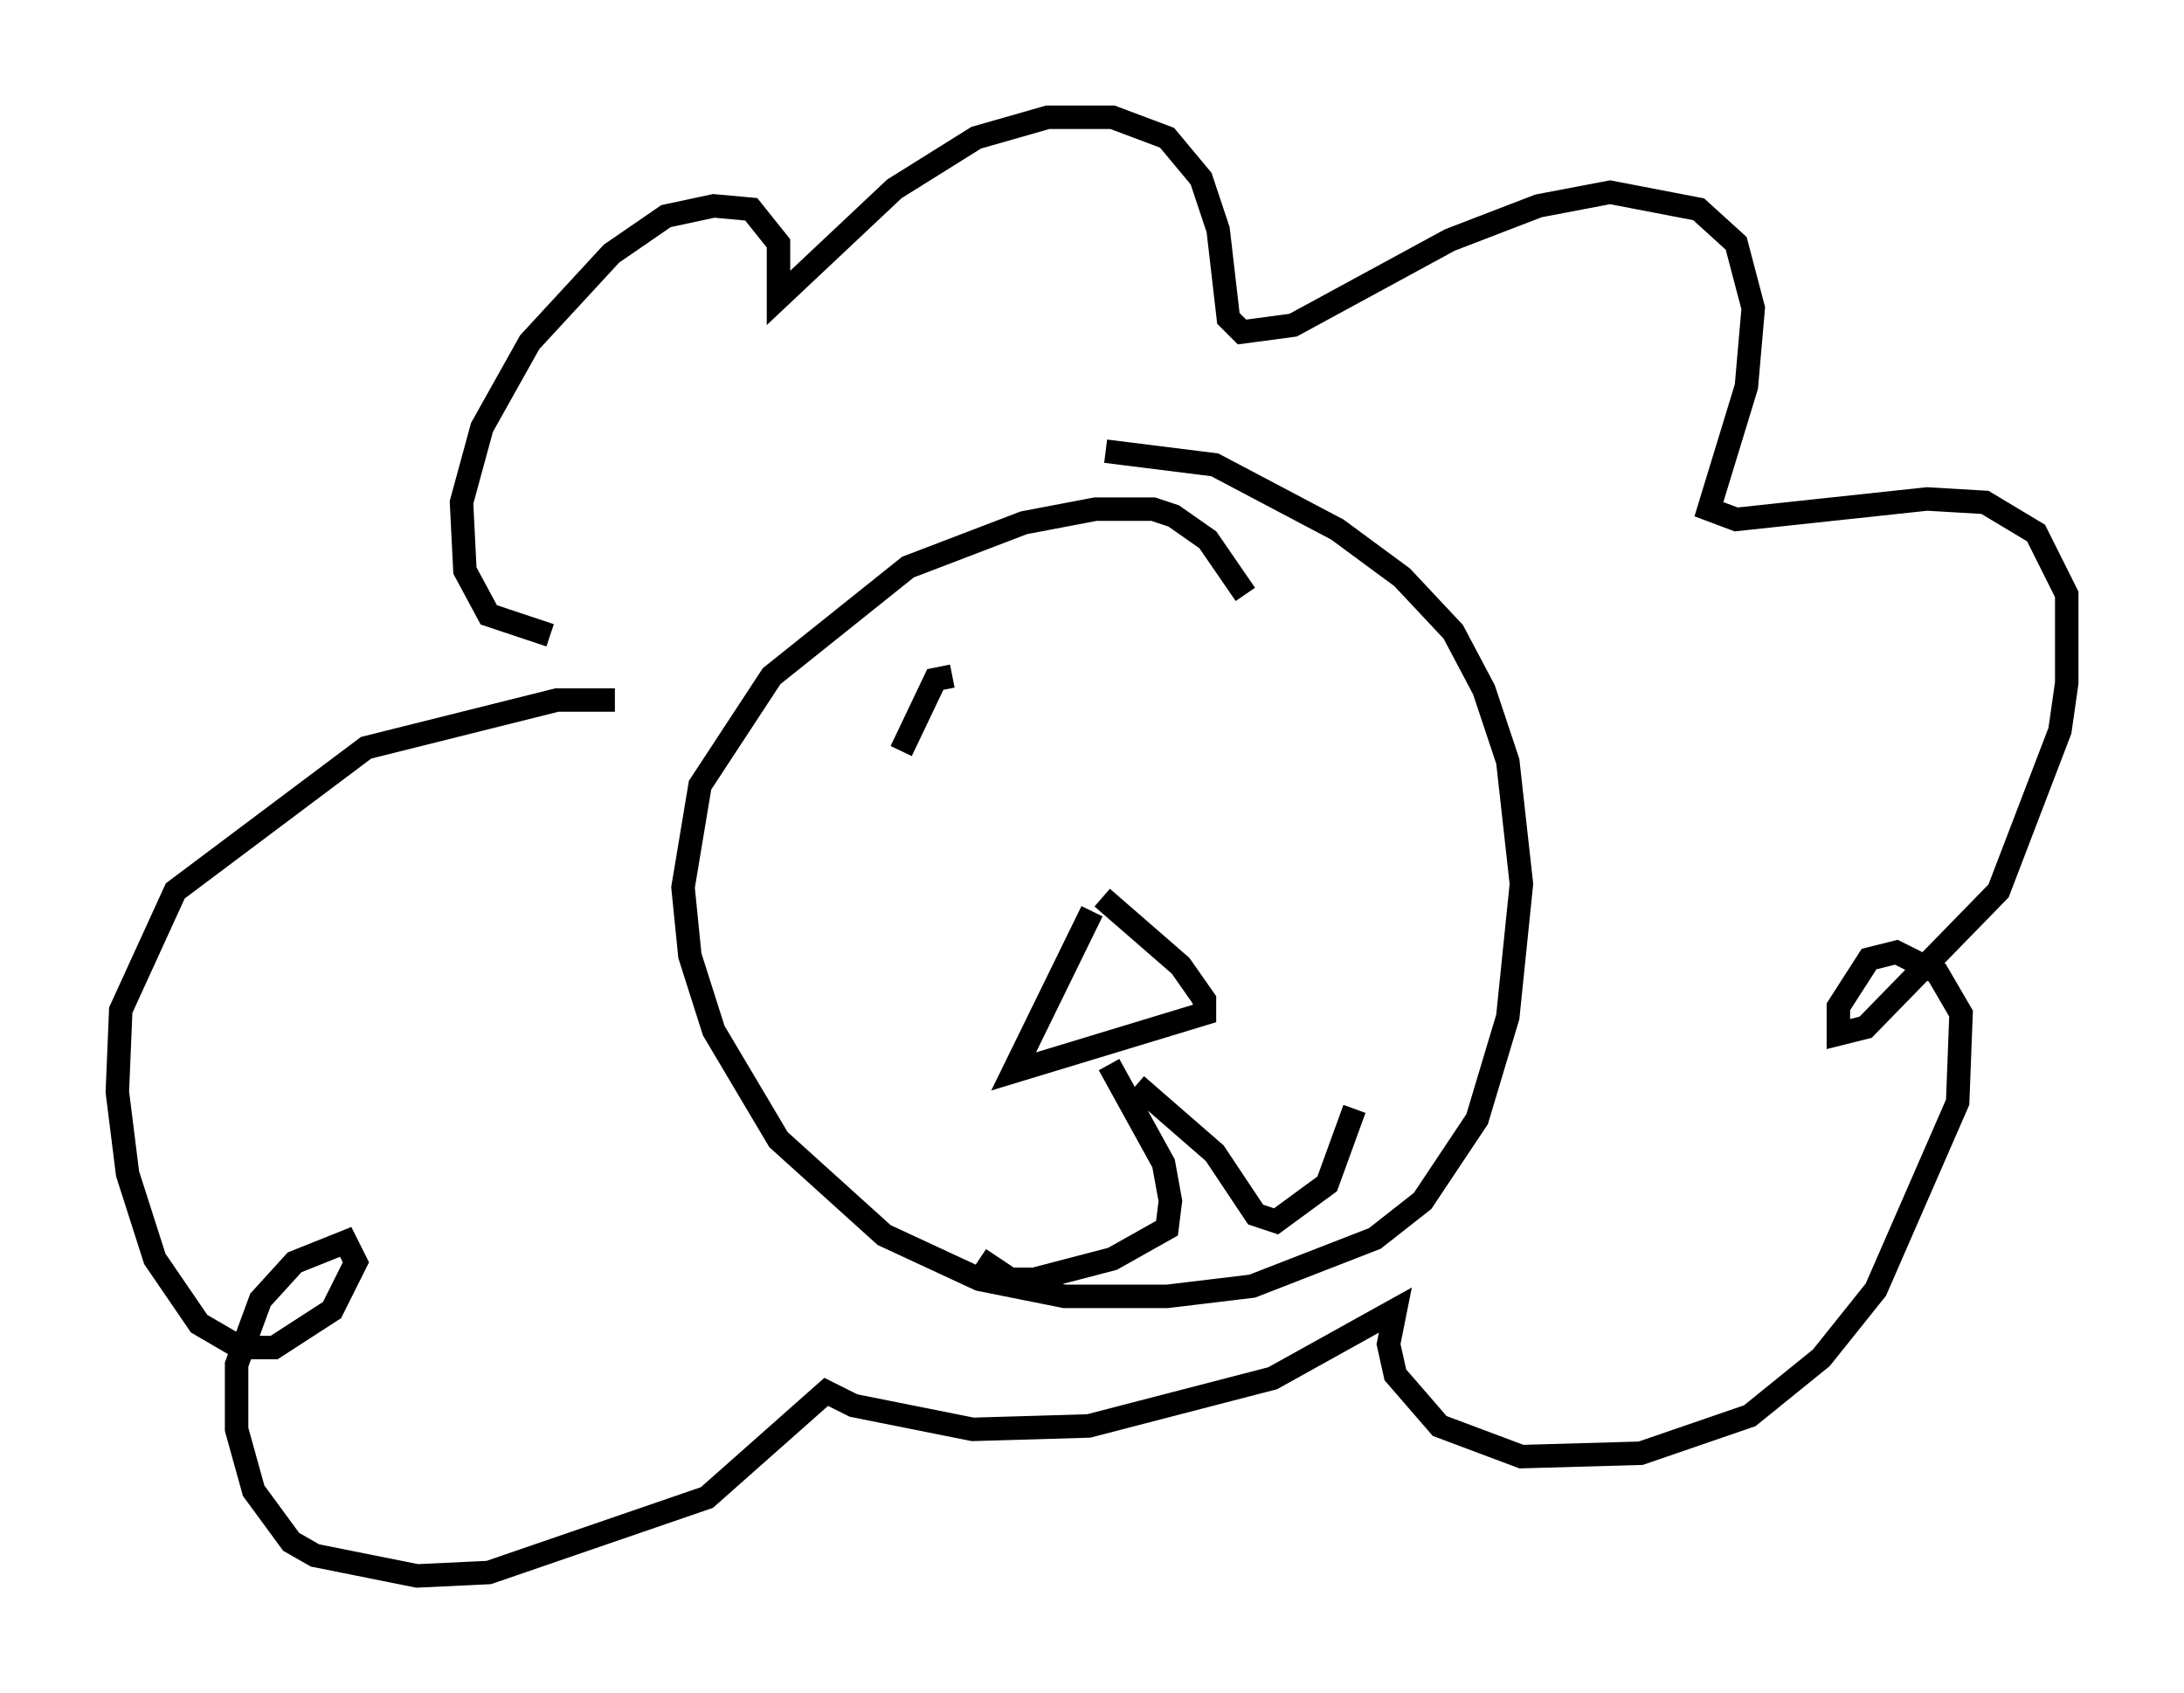 <?xml version="1.0" encoding="utf-8" ?>
<svg baseProfile="full" height="72.167" version="1.1" width="93.084" xmlns="http://www.w3.org/2000/svg" xmlns:ev="http://www.w3.org/2001/xml-events" xmlns:xlink="http://www.w3.org/1999/xlink"><defs /><rect fill="white" height="72.167" width="93.084" x="0" y="0" /><path d="M28.095, 27.078 m-4.648, 0.0 l-2.615, -0.872 -1.017, -1.888 l-0.145, -2.905 0.872, -3.196 l2.034, -3.631 3.486, -3.777 l2.324, -1.598 2.034, -0.436 l1.598, 0.145 1.162, 1.453 l0.0, 2.324 4.939, -4.648 l3.486, -2.179 3.05, -0.872 l2.76, 0.0 2.324, 0.872 l1.453, 1.743 0.726, 2.179 l0.436, 3.777 0.581, 0.581 l2.179, -0.291 6.682, -3.631 l3.777, -1.453 3.05, -0.581 l3.777, 0.726 1.598, 1.453 l0.726, 2.76 -0.291, 3.341 l-1.598, 5.229 1.162, 0.436 l8.134, -0.872 2.469, 0.145 l2.179, 1.307 1.307, 2.615 l0.0, 3.777 -0.291, 2.034 l-2.615, 6.827 -5.665, 5.81 l-1.162, 0.291 0.0, -1.162 l1.307, -2.034 1.162, -0.291 l1.743, 0.872 1.017, 1.743 l-0.145, 3.777 -3.486, 7.989 l-2.324, 2.905 -3.05, 2.469 l-4.648, 1.598 -5.084, 0.145 l-3.486, -1.307 -1.888, -2.179 l-0.291, -1.307 0.291, -1.453 l-5.229, 2.905 -7.844, 2.034 l-4.939, 0.145 -5.084, -1.017 l-1.162, -0.581 -5.084, 4.503 l-9.296, 3.196 -3.05, 0.145 l-4.358, -0.872 -1.017, -0.581 l-1.598, -2.179 -0.726, -2.615 l0.0, -2.76 1.017, -2.76 l1.453, -1.598 2.179, -0.872 l0.436, 0.872 -1.017, 2.034 l-2.469, 1.598 -1.453, 0.0 l-1.743, -1.017 -1.888, -2.76 l-1.162, -3.631 -0.436, -3.486 l0.145, -3.486 2.324, -5.084 l8.134, -6.101 8.134, -2.034 l2.469, 0.0 m26.871, -4.503 l-1.598, -2.324 -1.453, -1.017 l-0.872, -0.291 -2.469, 0.0 l-3.05, 0.581 -4.939, 1.888 l-5.81, 4.648 -3.05, 4.648 l-0.726, 4.358 0.291, 2.905 l1.017, 3.196 2.76, 4.648 l4.503, 4.067 4.067, 1.888 l3.631, 0.726 4.358, 0.0 l3.631, -0.436 5.229, -2.034 l2.034, -1.598 2.324, -3.486 l1.307, -4.358 0.581, -5.665 l-0.581, -5.229 -1.017, -3.05 l-1.307, -2.469 -2.179, -2.324 l-2.76, -2.034 -5.229, -2.76 l-4.648, -0.581 m-0.581, 19.609 l-3.341, 6.827 8.134, -2.469 l0.0, -0.581 -1.017, -1.453 l-3.341, -2.905 m0.291, 7.117 l2.324, 4.212 0.291, 1.598 l-0.145, 1.162 -2.324, 1.307 l-3.341, 0.872 -1.017, 0.0 l-1.307, -0.872 m6.682, -7.408 l3.341, 2.905 1.743, 2.615 l0.872, 0.291 2.179, -1.598 l1.162, -3.196 m-17.14, -18.447 l-0.726, 0.145 -1.453, 3.05 m13.944, -2.179 " fill="none" stroke="black" stroke-width="1" /></svg>